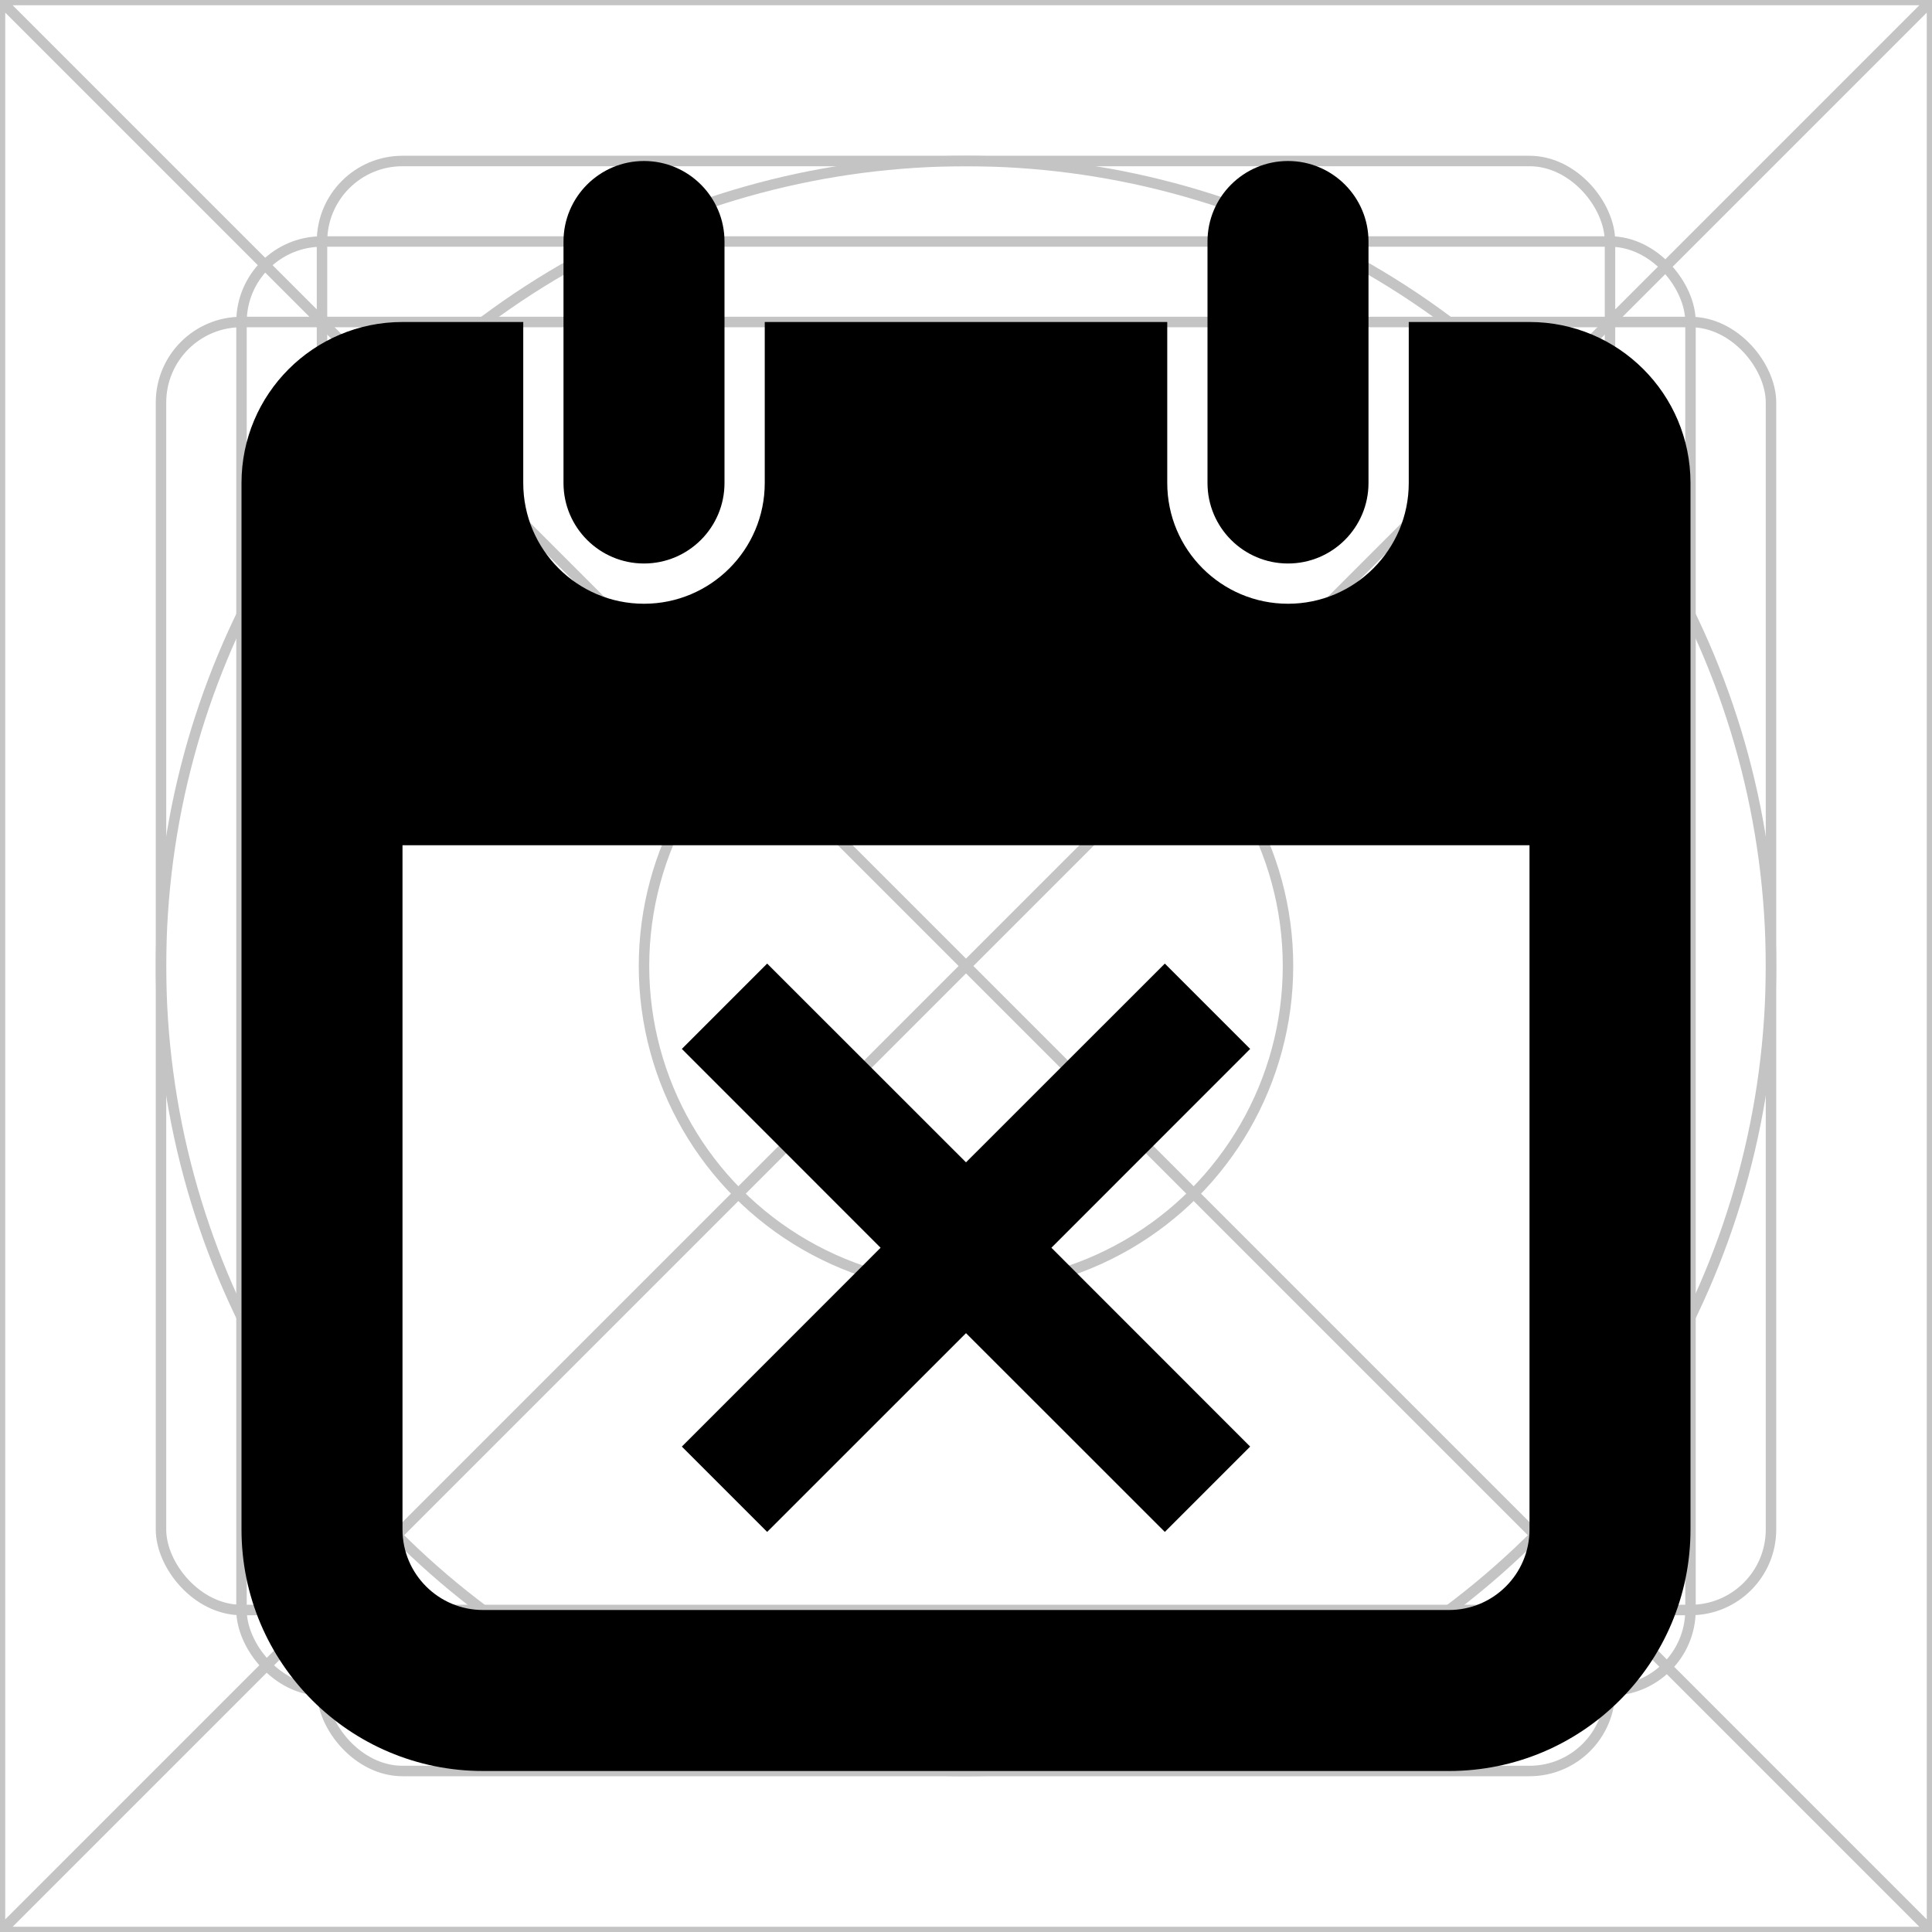 <svg width="24" height="24" viewBox="0 0 24 24" fill="none" xmlns="http://www.w3.org/2000/svg">
<rect x="0" y="0" width="24" height="24" fill="#808080" stroke="none"/>
<g clip-path="url(#clip0_344_550)">
<rect width="24" height="24" fill="white"/>
<path d="M0 0H24M0 0V24M0 0L24 24M24 0V24M24 0L0 24M24 24H0" stroke="#C4C4C4" stroke-width="0.13"/>
<circle cx="12" cy="12" r="10" stroke="#C4C4C4" stroke-width="0.13"/>
<rect x="2" y="4" width="20" height="16" rx="1" stroke="#C4C4C4" stroke-width="0.13"/>
<rect x="4" y="2" width="16" height="20" rx="1" stroke="#C4C4C4" stroke-width="0.13"/>
<rect x="3" y="3" width="18" height="18" rx="1" stroke="#C4C4C4" stroke-width="0.13"/>
<circle cx="12" cy="12" r="4" stroke="#C4C4C4" stroke-width="0.13"/>
<path fill-rule="evenodd" clip-rule="evenodd" d="M16 7C15.448 7 15 6.552 15 6V3C15 2.448 15.448 2 16 2C16.552 2 17 2.448 17 3V6C17 6.552 16.552 7 16 7ZM14.5 6C14.5 6.828 15.172 7.5 16 7.5C16.828 7.5 17.5 6.828 17.5 6V4H19C20.105 4 21 4.895 21 6V10V10.5V19C21 20.657 19.657 22 18 22H6C4.343 22 3 20.657 3 19V10.5V10V6C3 4.895 3.895 4 5 4H6.5L6.5 6C6.5 6.828 7.172 7.5 8 7.5C8.828 7.5 9.5 6.828 9.5 6V4H14.5V6ZM5 10.5H19V19C19 19.552 18.552 20 18 20H6C5.448 20 5 19.552 5 19V10.5ZM7 6C7 6.552 7.448 7 8 7C8.552 7 9 6.552 9 6V3C9 2.448 8.552 2 8 2C7.448 2 7 2.448 7 3L7 6ZM8.47 13.03L10.939 15.5L8.47 17.97L9.53 19.03L12 16.561L14.47 19.03L15.53 17.97L13.061 15.5L15.53 13.03L14.47 11.97L12 14.439L9.53 11.97L8.47 13.03Z" fill="black"/>
</g>
<defs>
<clipPath id="clip0_344_550">
<rect width="24" height="24" fill="white"/>
</clipPath>
</defs>
</svg>
